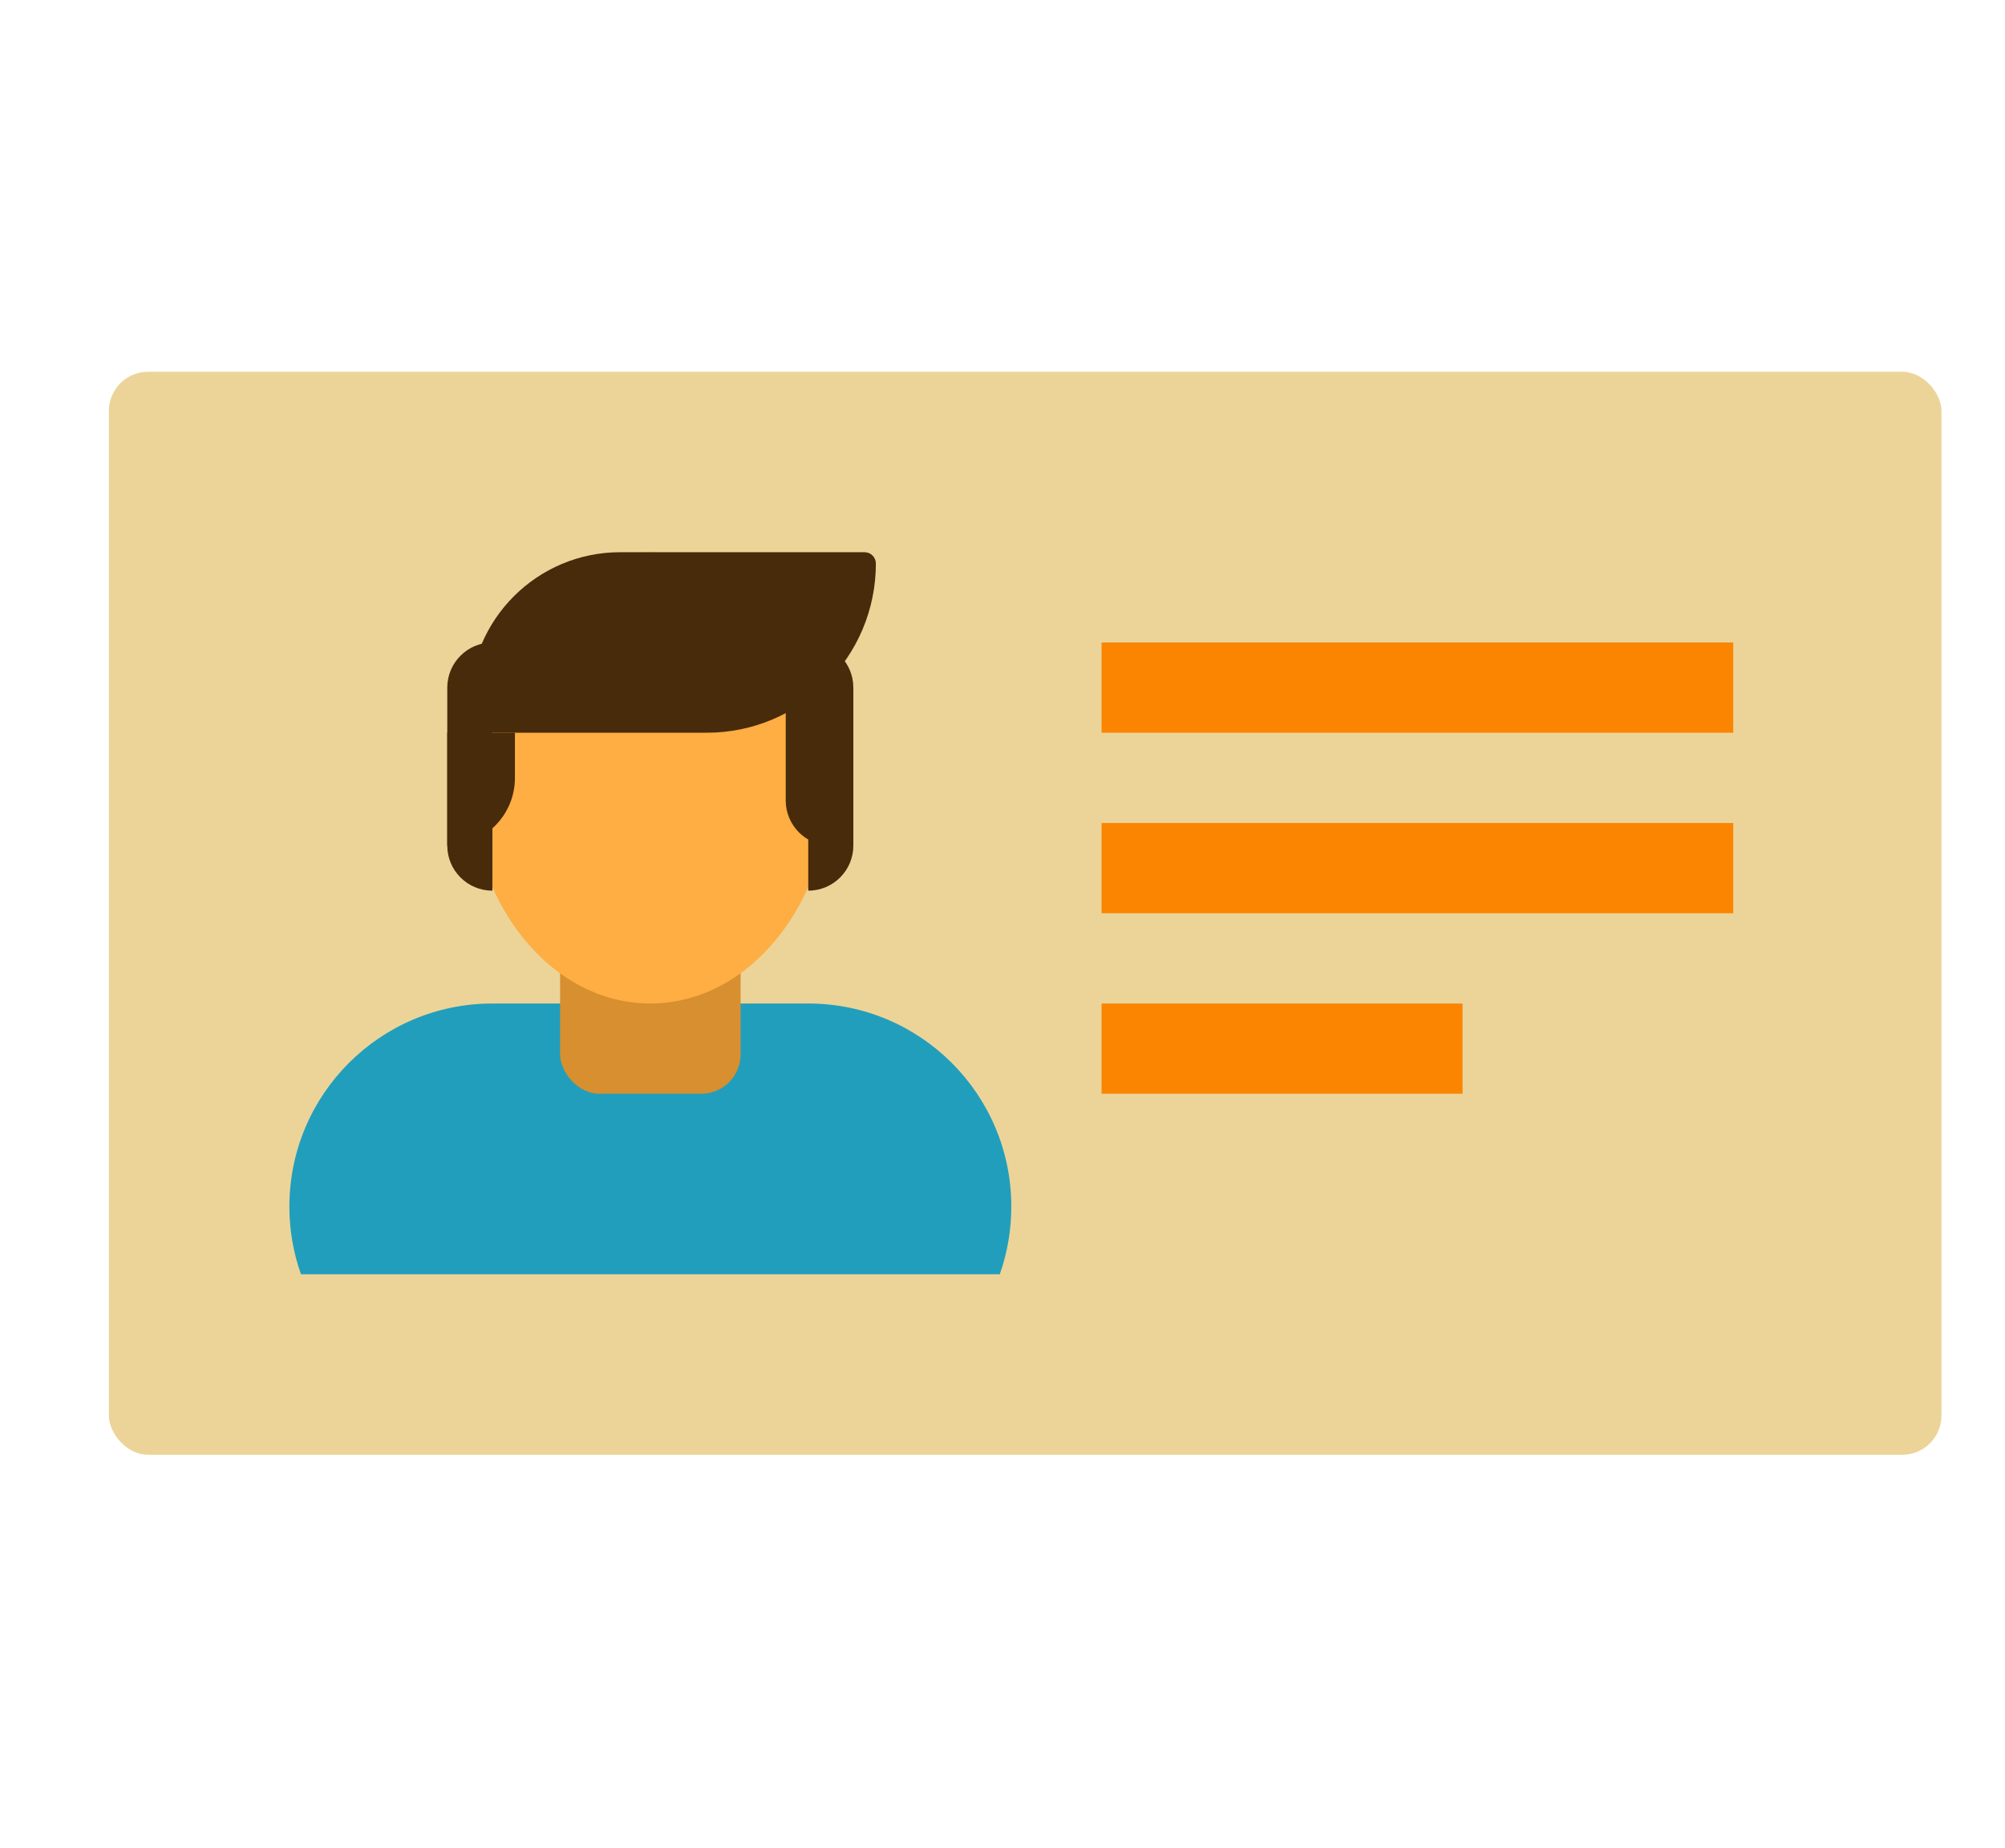 <svg width="51" height="47" viewBox="0 0 51 47" fill="none" xmlns="http://www.w3.org/2000/svg">
<rect x="2.769" y="9.455" width="46.615" height="27.546" rx="1" fill="#ECD499"/>
<path fill-rule="evenodd" clip-rule="evenodd" d="M12.526 25.523C9.673 25.523 7.361 27.835 7.361 30.688C7.361 31.291 7.464 31.871 7.655 32.409H25.431C25.621 31.871 25.724 31.291 25.724 30.688C25.724 27.835 23.412 25.523 20.56 25.523H12.526Z" fill="#219EBC"/>
<rect x="14.247" y="18.636" width="4.591" height="9.182" rx="1" fill="#D78F2F"/>
<ellipse cx="16.541" cy="19.784" rx="4.591" ry="5.739" fill="#FEAE42"/>
<rect x="28.02" y="16.341" width="16.068" height="2.295" fill="#FB8500"/>
<rect x="28.02" y="20.932" width="16.068" height="2.295" fill="#FB8500"/>
<rect x="28.02" y="25.523" width="9.182" height="2.295" fill="#FB8500"/>
<path d="M11.95 17.871C11.95 15.758 13.663 14.045 15.775 14.045H21.992C22.151 14.045 22.279 14.174 22.279 14.332V14.332C22.279 16.709 20.352 18.636 17.975 18.636H12.595C12.239 18.636 11.95 18.347 11.95 17.991V17.871Z" fill="#482B0A"/>
<path d="M11.377 17.489C11.377 16.855 11.891 16.341 12.525 16.341V16.341V22.653V22.653C11.891 22.653 11.377 22.14 11.377 21.506V17.489Z" fill="#482B0A"/>
<path d="M21.706 17.489C21.706 16.855 21.193 16.341 20.559 16.341V16.341V22.653V22.653C21.193 22.653 21.706 22.14 21.706 21.506V17.489Z" fill="#482B0A"/>
<path d="M11.377 18.636H13.098V19.784C13.098 20.735 12.328 21.506 11.377 21.506V21.506V18.636Z" fill="#482B0A"/>
<path d="M21.133 16.915H19.986V20.358C19.986 20.992 20.499 21.506 21.133 21.506V21.506V16.915Z" fill="#482B0A"/>
</svg>
